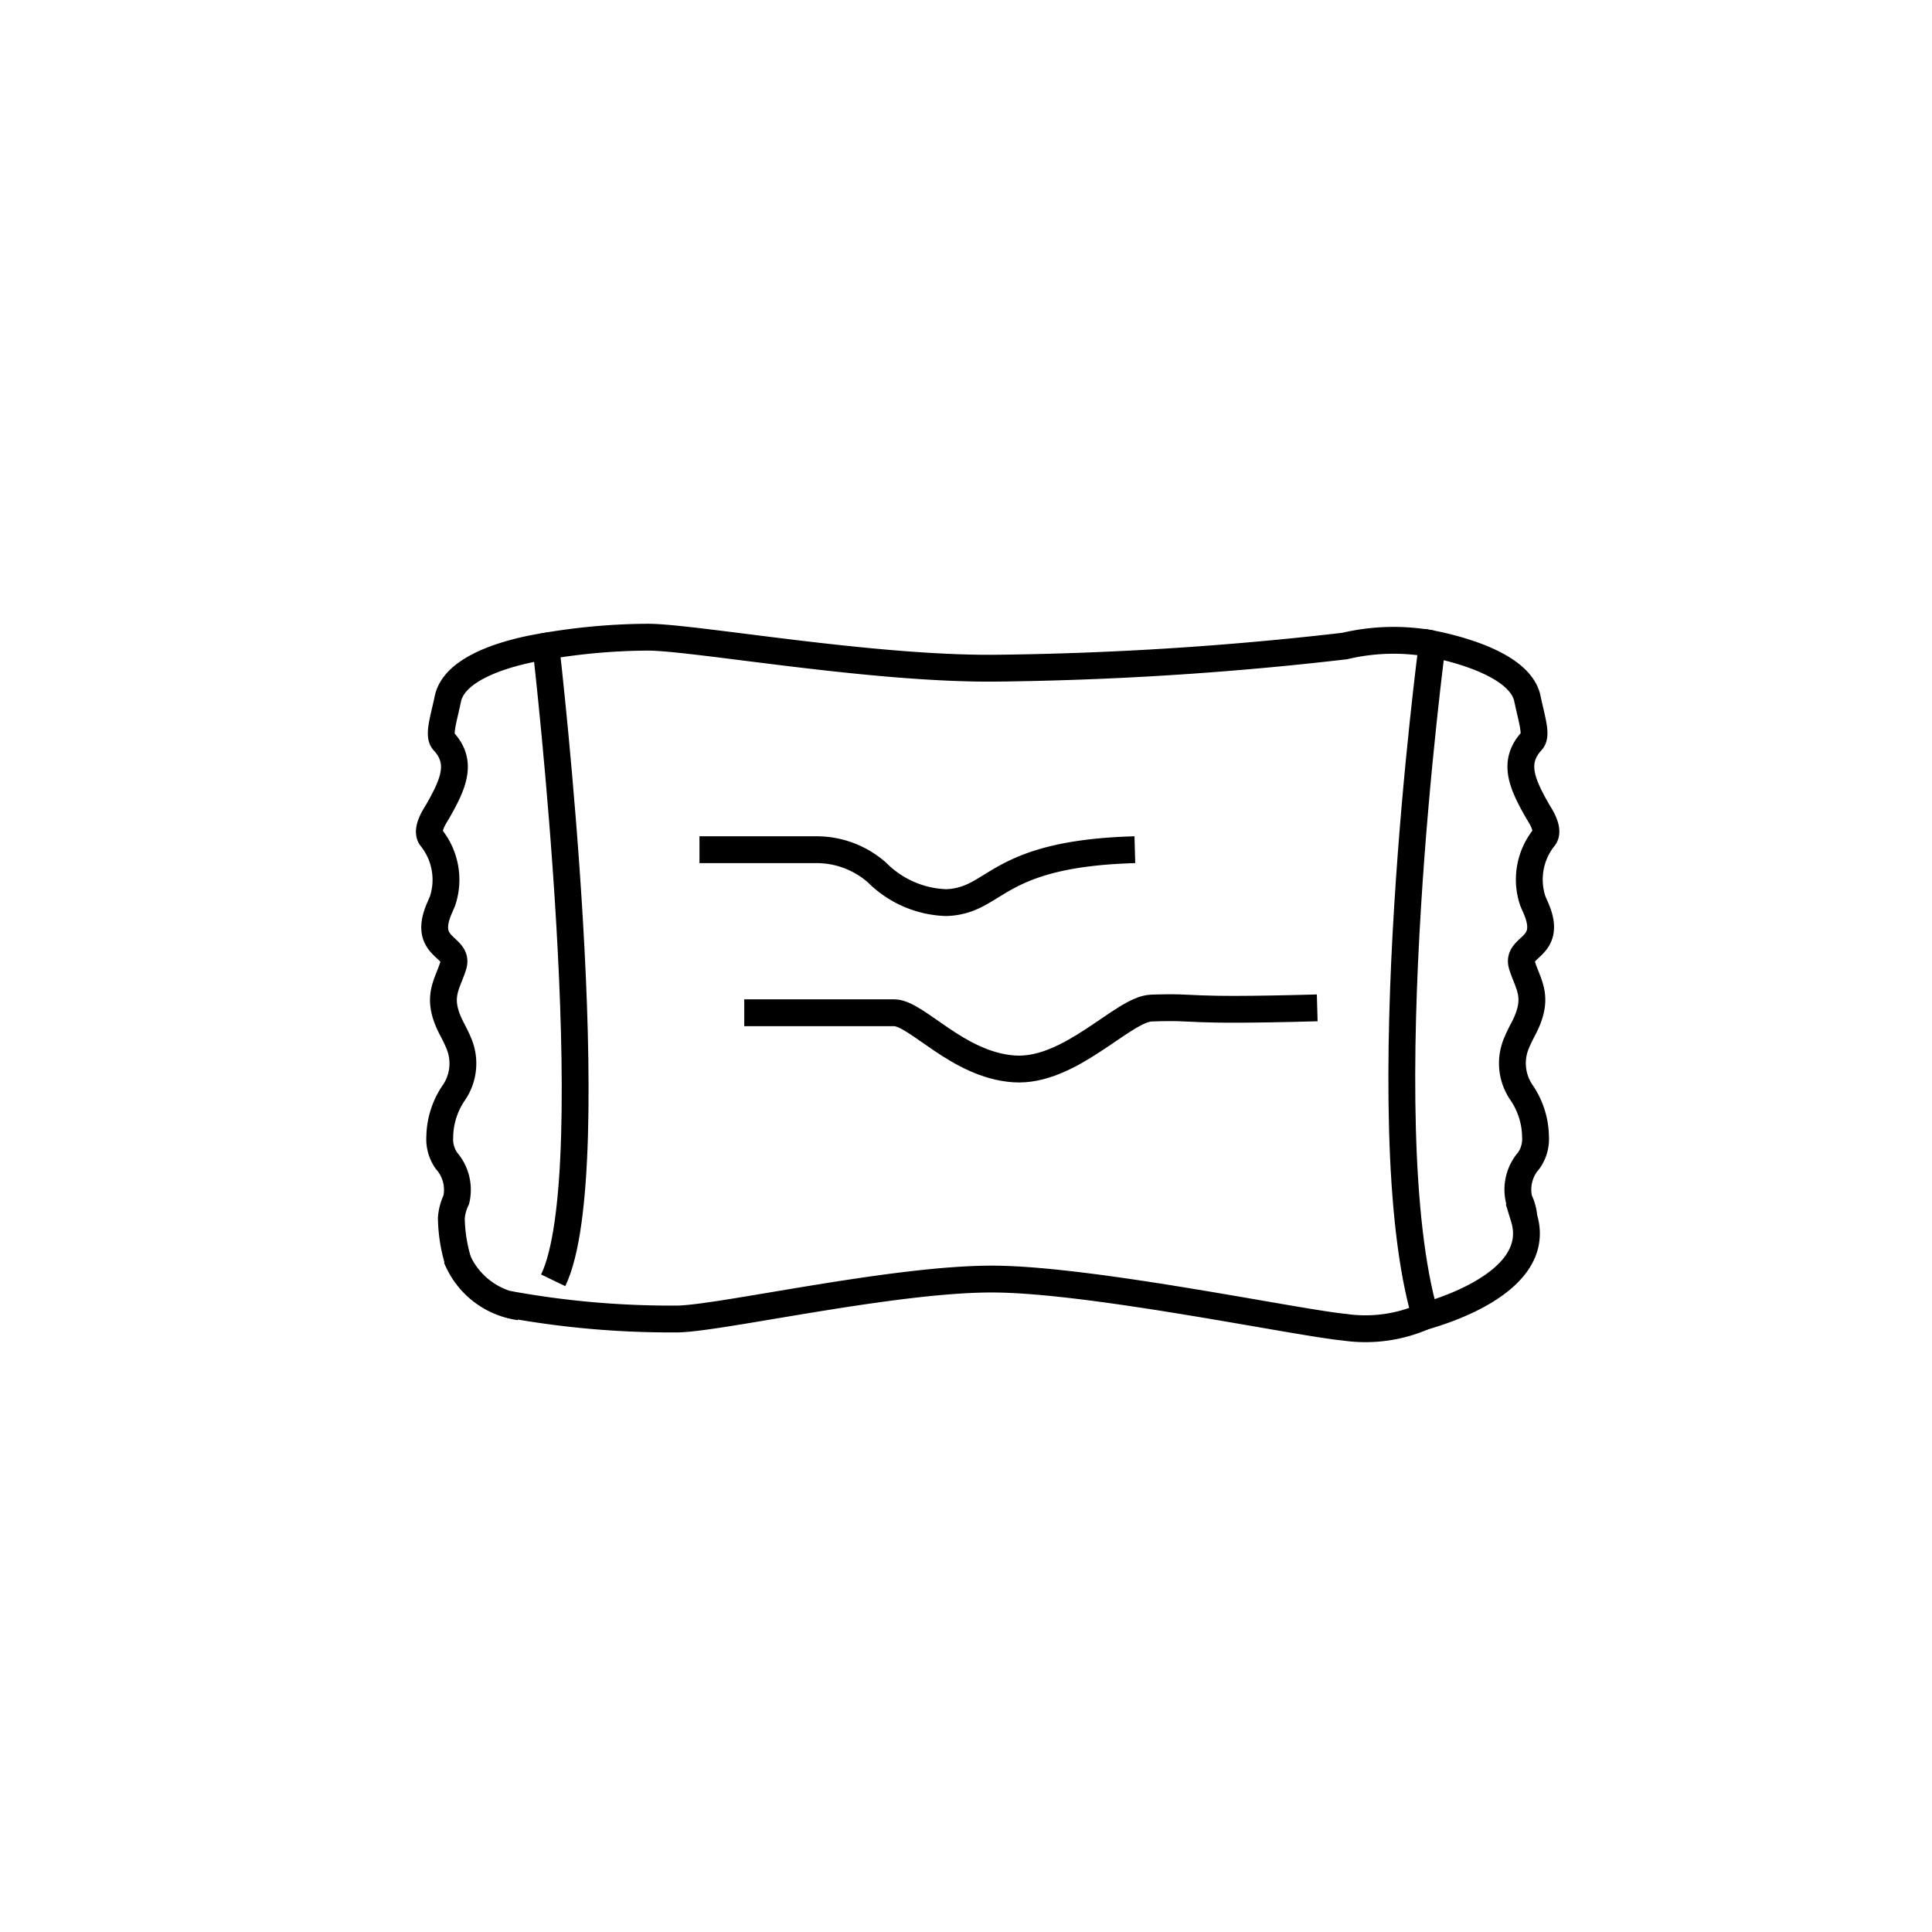 <svg id="emoji" viewBox="0 0 72 72" xmlns="http://www.w3.org/2000/svg" width="64" height="64">
  <g id="line">
    <g>
      <path fill="none" stroke="#000" strokeMiterlimit="10" strokeWidth="2" d="M53.116,49.041a5.445,5.445,0,0,1-3.017.42c-1.744-.165-9.25-1.747-12.976-1.793S26.729,49.164,25.2,49.155a33.594,33.594,0,0,1-6.276-.553"/>
      <path fill="none" stroke="#000" strokeMiterlimit="10" strokeWidth="2" d="M20.225,24.101a23.18,23.18,0,0,1,3.921-.355c1.723,0,8.314,1.201,12.976,1.155a123.736,123.736,0,0,0,12.994-.826,7.916,7.916,0,0,1,3.261-.08"/>
      <path fill="none" stroke="#000" strokeLinecap="round" strokeLinejoin="round" strokeWidth="2" d="M53.377,23.994s-2.371,17.852-.262,25.046"/>
      <path fill="none" stroke="#000" strokeLinecap="round" strokeMiterlimit="10" strokeWidth="2" d="M20.365,24.286s2.23,19.325.25,23.428"/>
      <path fill="none" stroke="#000" strokeMiterlimit="10" strokeWidth="2" d="M19.364,48.702a2.971,2.971,0,0,1-2.352-1.834"/>
    </g>
    <path fill="none" stroke="#000" strokeLinecap="round" strokeLinejoin="round" strokeWidth="1.6" d="M26.067,31.666h4.345a3.402,3.402,0,0,1,2.28.859,3.806,3.806,0,0,0,2.574,1.113c1.903-.069,1.757-1.826,7.027-1.972"/>
    <path fill="none" stroke="#000" strokeLinecap="round" strokeLinejoin="round" strokeWidth="1.6" d="M27.736,37.742H33.32c.84,0,2.366,1.945,4.463,2.092s4.072-2.228,5.121-2.266c1.903-.069.915.138,6.185-.008"/>
    <path fill="none" stroke="#000" strokeMiterlimit="10" strokeWidth="2" d="M17.078,47.022a5.867,5.867,0,0,1-.258-1.636,1.932,1.932,0,0,1,.184-.676,1.642,1.642,0,0,0-.369-1.458,1.398,1.398,0,0,1-.246-.889,2.982,2.982,0,0,1,.525-1.642,1.928,1.928,0,0,0,.201-1.799,5.51,5.51,0,0,0-.25-.53c-.648-1.21-.212-1.648.026-2.403s-1.192-.62-.501-2.174q.053-.12.101-.235a2.508,2.508,0,0,0-.432-2.375c-.102-.153-.085-.412.178-.844.123-.202.235-.404.336-.602.409-.802.567-1.474-.043-2.136-.203-.22-.003-.795.161-1.58.329-1.575,3.807-1.982,3.807-1.982"/>
    <path fill="none" stroke="#000" strokeMiterlimit="10" strokeWidth="2" d="M52.746,49.147s4.867-1.103,4.047-3.769a1.93,1.93,0,0,0-.184-.676,1.642,1.642,0,0,1,.369-1.458,1.398,1.398,0,0,0,.246-.889A2.983,2.983,0,0,0,56.7,40.713a1.928,1.928,0,0,1-.201-1.799,5.535,5.535,0,0,1,.25-.53c.648-1.21.212-1.648-.026-2.403s1.192-.62.501-2.174q-.054-.12-.102-.235a2.508,2.508,0,0,1,.432-2.375c.102-.153.085-.412-.178-.844-.123-.202-.235-.404-.336-.602-.409-.802-.567-1.474.043-2.136.203-.22.003-.796-.161-1.58-.329-1.575-3.898-2.102-3.898-2.102"/>
  </g>
</svg>
